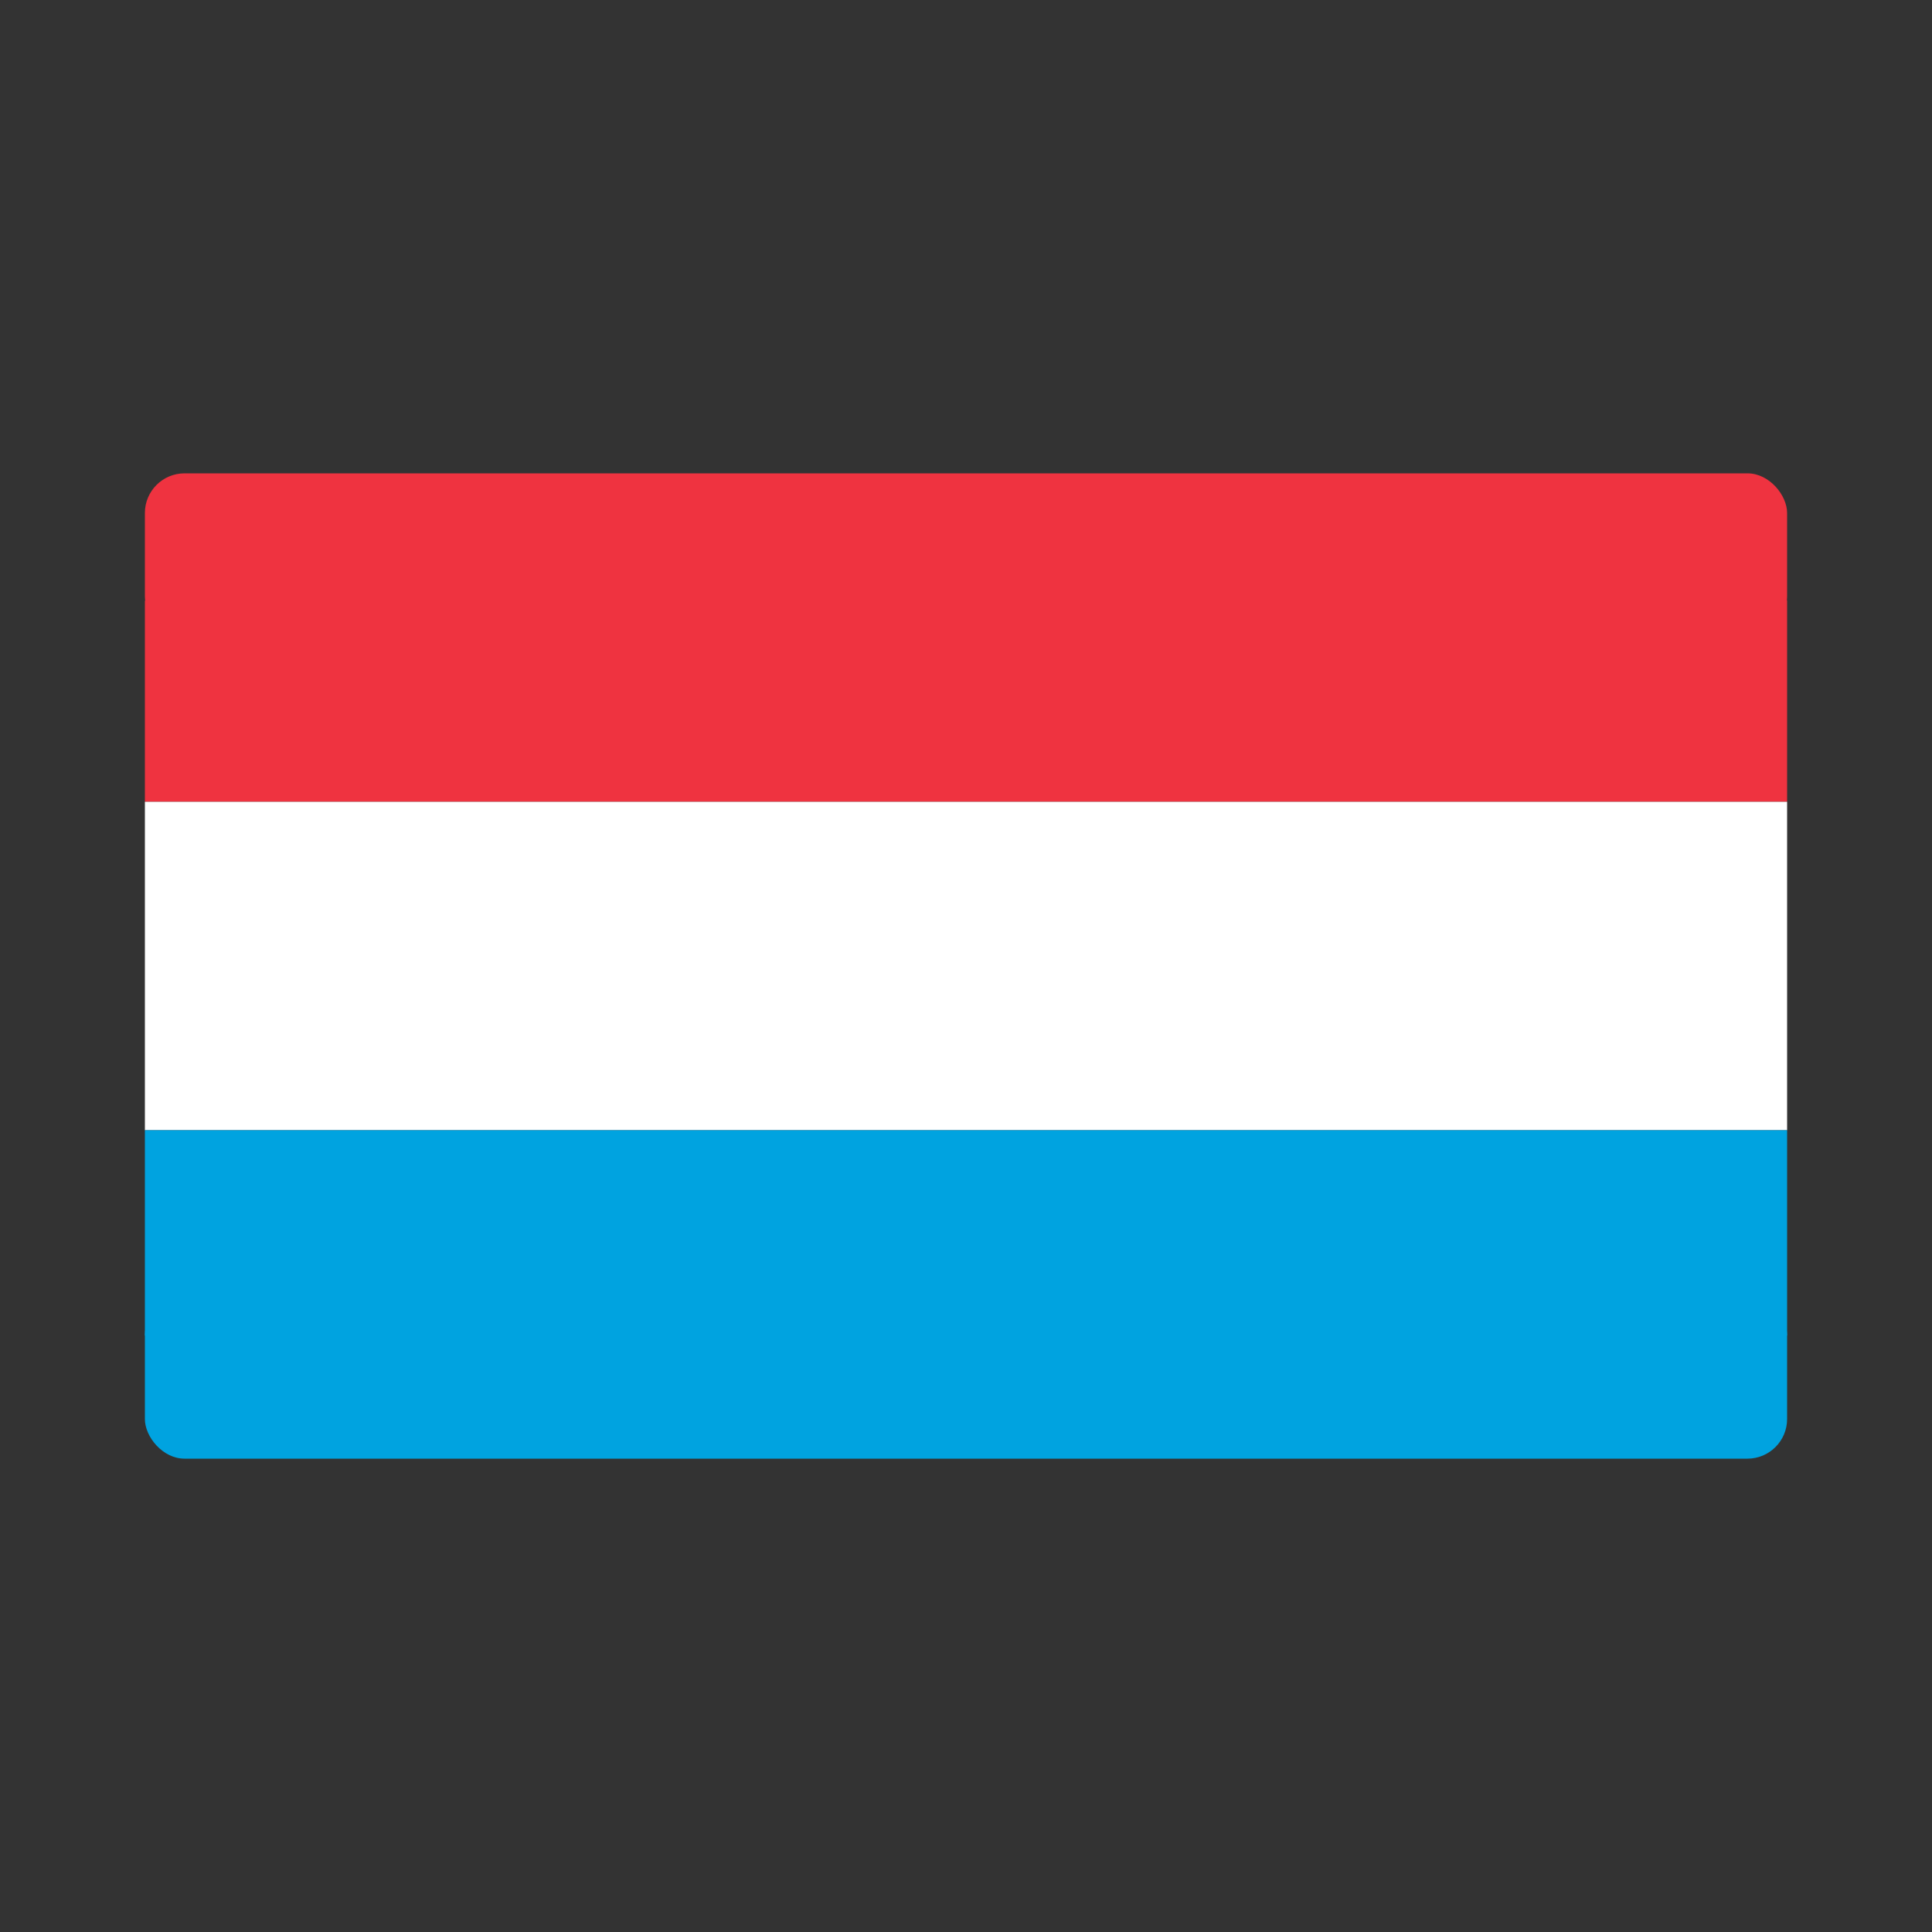<?xml version="1.0" encoding="UTF-8" standalone="no"?>
<svg
   xmlns:dc="http://purl.org/dc/elements/1.1/"
   xmlns:cc="http://creativecommons.org/ns#"
   xmlns:rdf="http://www.w3.org/1999/02/22-rdf-syntax-ns#"
   xmlns:svg="http://www.w3.org/2000/svg"
   xmlns="http://www.w3.org/2000/svg"
   xmlns:sodipodi="http://sodipodi.sourceforge.net/DTD/sodipodi-0.dtd"
   xmlns:inkscape="http://www.inkscape.org/namespaces/inkscape"
   viewBox="0 0 700 700"
   version="1.1"
   id="svg8"
   sodipodi:docname="bandeira-luxembourg-flag.svg"
   width="700"
   height="700"
   inkscape:version="0.92.0 r15299"
   inkscape:export-filename="C:\Users\suitedoalex\sites\bandeira-luxembourg-flag-0.png"
   inkscape:export-xdpi="561.73712"
   inkscape:export-ydpi="561.73712">
  <rect x="0" y="0" width="700" height="700" fill="#333333" stroke="none"/>
  <defs
     id="defs12" />
  <sodipodi:namedview
     pagecolor="#ffffff"
     bordercolor="#666666"
     borderopacity="1"
     objecttolerance="10"
     gridtolerance="10"
     guidetolerance="10"
     inkscape:pageopacity="0"
     inkscape:pageshadow="2"
     inkscape:window-width="1920"
     inkscape:window-height="1017"
     id="namedview10"
     showgrid="false"
     inkscape:zoom="0.5"
     inkscape:cx="-162.71086"
     inkscape:cy="271.06792"
     inkscape:window-x="-8"
     inkscape:window-y="-8"
     inkscape:window-maximized="1"
     inkscape:current-layer="svg8" />
  <path
     d="m 52.497,217.638 h 595.005 v 72.863 H 52.497 Z"
     id="path2"
     inkscape:connector-curvature="0"
     style="fill:#ef3340;stroke-width:93.117"
     inkscape:export-filename="C:\Users\suitedoalex\sites\bandeira-luxembourg-flag-2.png"
     inkscape:export-xdpi="112.9402"
     inkscape:export-ydpi="112.9402" />
  <path
     d="M 52.497,290.501 H 647.503 V 409.502 H 52.497 Z"
     id="path4"
     inkscape:connector-curvature="0"
     style="fill:#ffffff;stroke-width:119.001"
     inkscape:export-filename="C:\Users\suitedoalex\sites\bandeira-luxembourg-flag-2.png"
     inkscape:export-xdpi="112.9402"
     inkscape:export-ydpi="112.9402" />
  <path
     d="m 52.497,409.502 h 595.005 v 74.376 H 52.497 Z"
     id="path6"
     inkscape:connector-curvature="0"
     style="fill:#00a3e0;stroke-width:94.079"
     inkscape:export-filename="C:\Users\suitedoalex\sites\bandeira-luxembourg-flag-2.png"
     inkscape:export-xdpi="112.9402"
     inkscape:export-ydpi="112.9402" />
  <rect
     style="fill:#ef3340;fill-opacity:1;fill-rule:evenodd;stroke-width:963.508"
     id="rect4494"
     width="595.005"
     height="58.996"
     x="52.497"
     y="171.5"
     rx="14.371"
     ry="14.371"
     inkscape:export-filename="C:\Users\suitedoalex\sites\bandeira-luxembourg-flag-2.png"
     inkscape:export-xdpi="112.9402"
     inkscape:export-ydpi="112.9402" />
  <rect
     style="fill:#00a3e0;fill-opacity:1;fill-rule:evenodd;stroke-width:963.508"
     id="rect4494-2"
     width="595.005"
     height="58.996"
     x="52.497"
     y="469.504"
     rx="14.371"
     ry="14.371"
     inkscape:export-filename="C:\Users\suitedoalex\sites\bandeira-luxembourg-flag-2.png"
     inkscape:export-xdpi="112.9402"
     inkscape:export-ydpi="112.9402" />
</svg>
